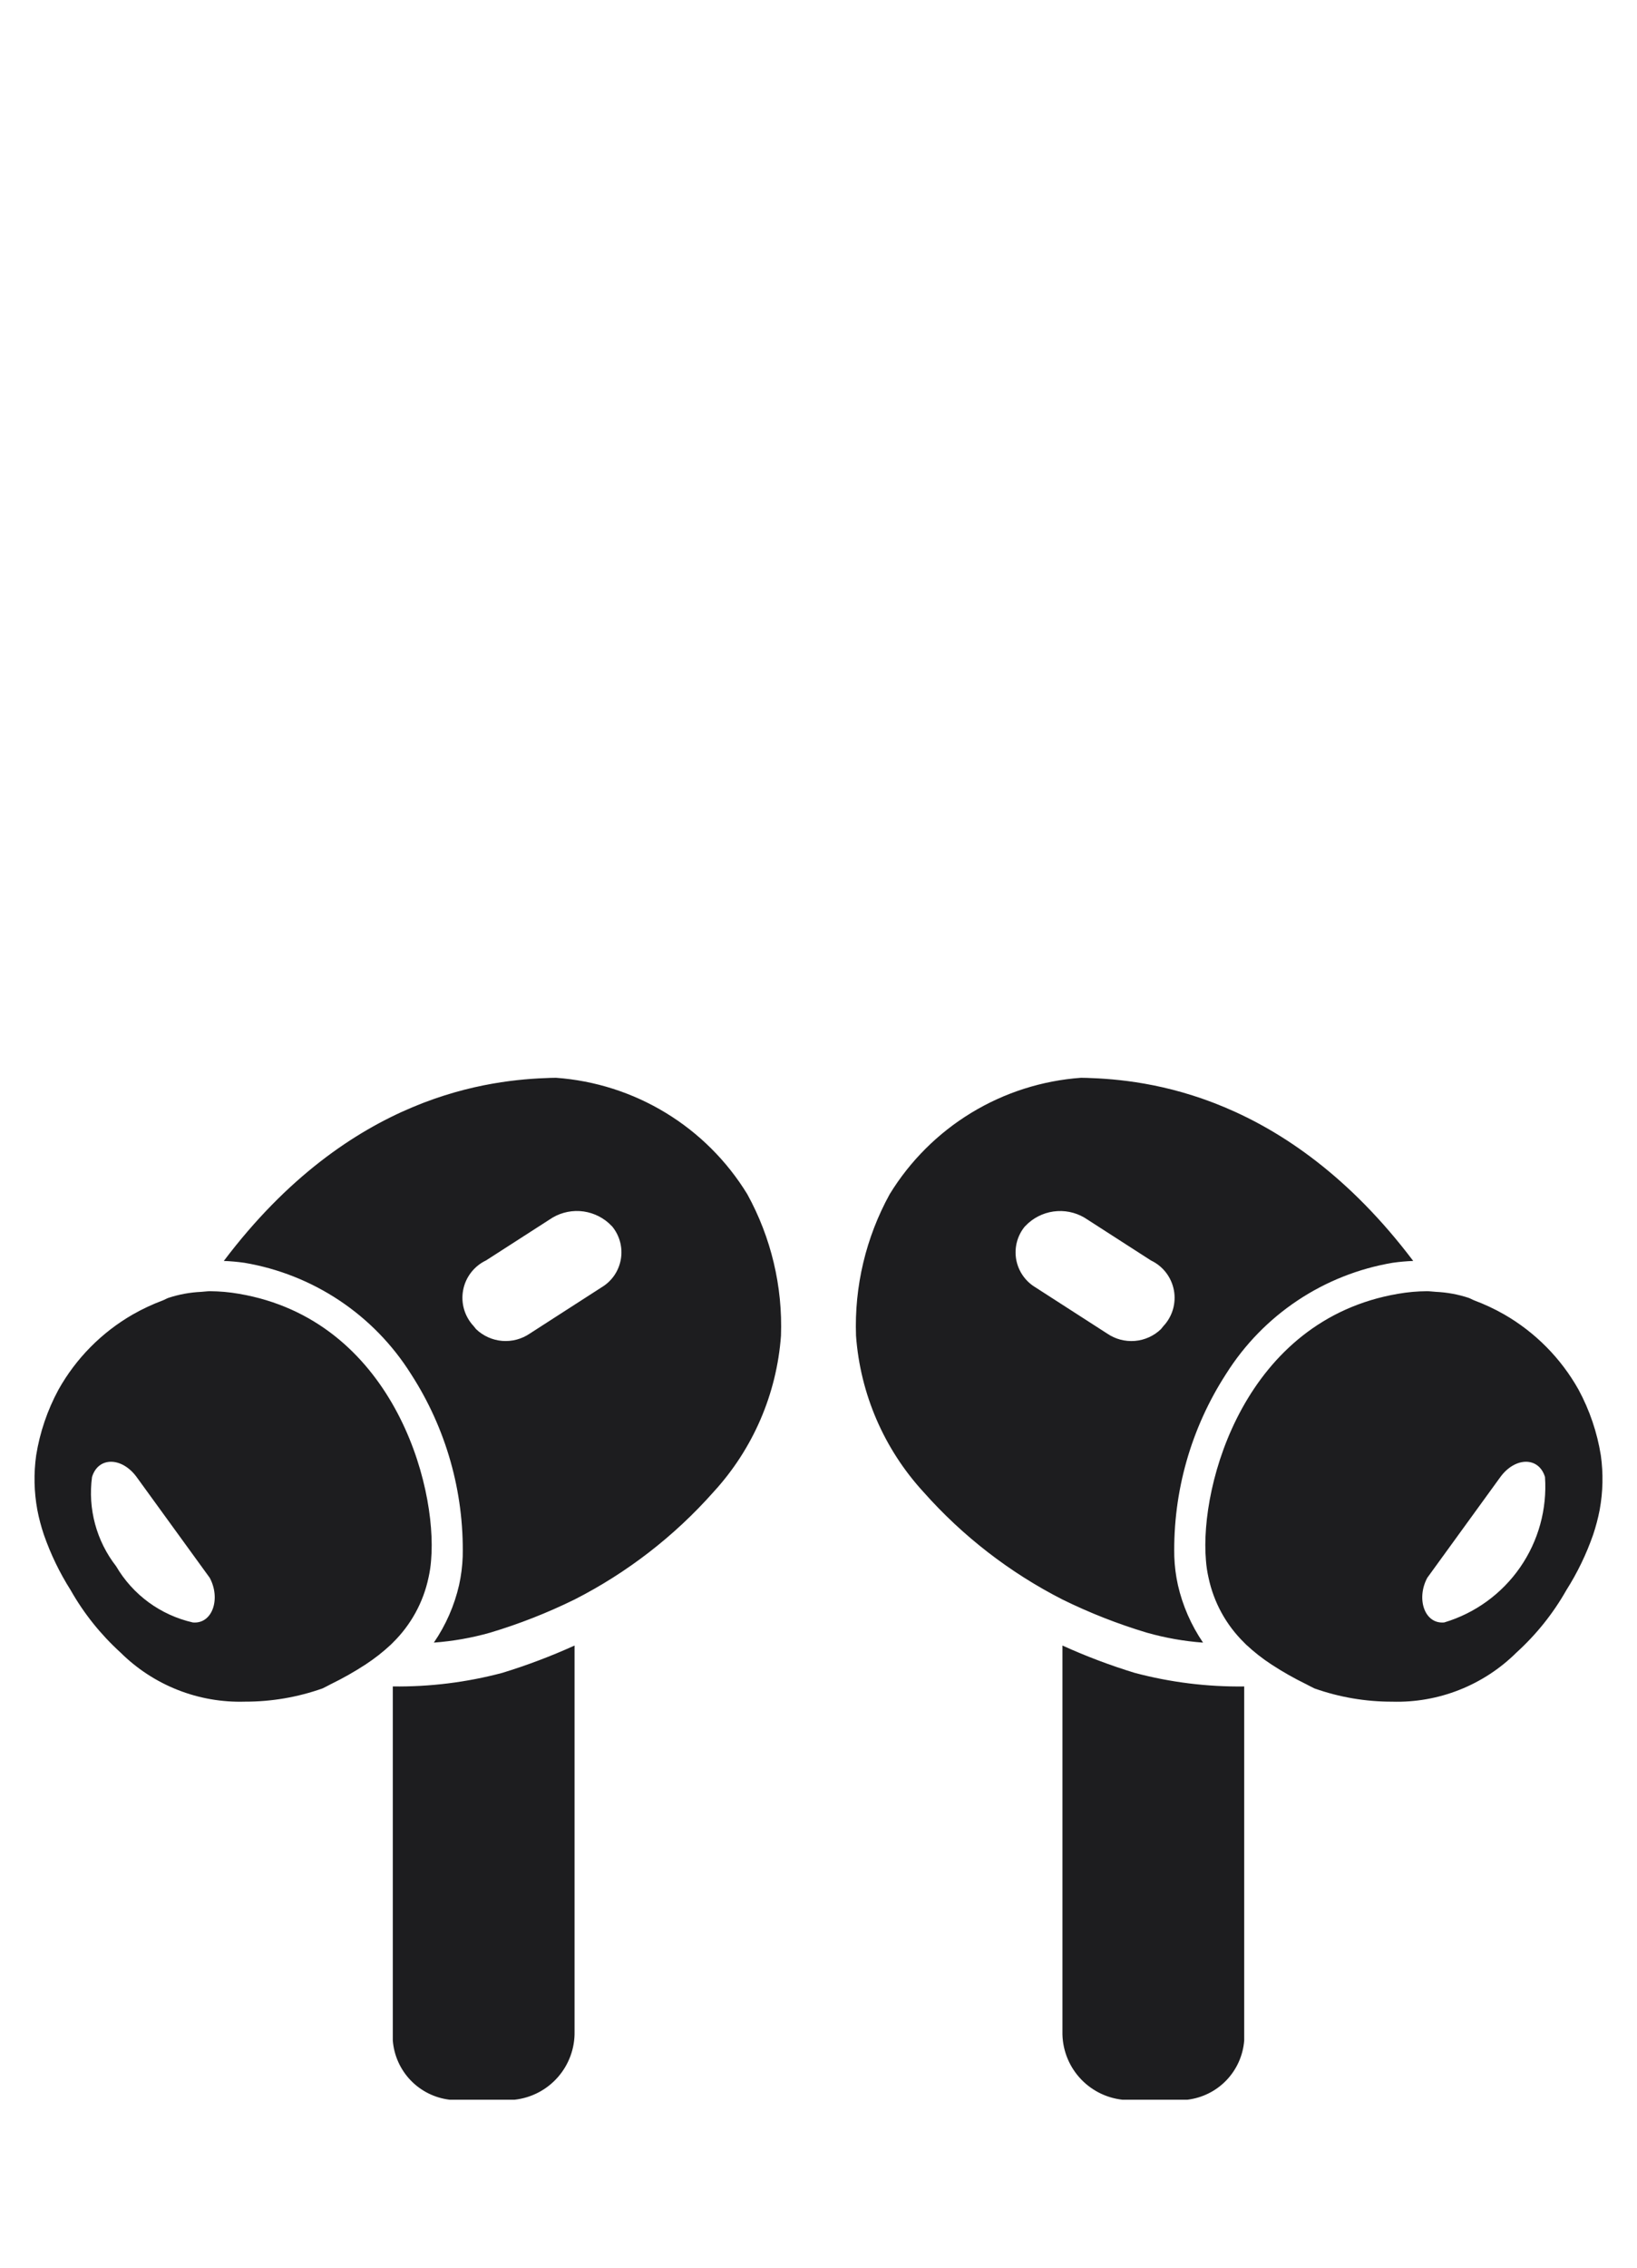 <svg width="78" height="108" viewBox="0 0 78 108" fill="none" xmlns="http://www.w3.org/2000/svg">
<g clip-path="url(#clip0_4017_6796)">
<path d="M54.066 79.671C55.768 80.123 57.523 80.341 59.284 80.318V97.174C59.231 97.885 58.931 98.556 58.438 99.072C57.944 99.588 57.286 99.915 56.578 100H53.481C52.685 99.913 51.95 99.531 51.421 98.929C50.892 98.328 50.607 97.55 50.623 96.749V78.369C51.741 78.876 52.891 79.312 54.066 79.671ZM50.623 76.177C48.114 74.898 45.868 73.161 44 71.054C42.122 69.008 40.99 66.388 40.788 63.618C40.703 61.267 41.258 58.936 42.392 56.874C43.361 55.292 44.694 53.963 46.279 52.999C47.864 52.035 49.657 51.463 51.508 51.33C51.599 51.33 51.692 51.332 51.785 51.335C54.569 51.427 61.295 52.053 67.337 60.053C67.01 60.065 66.684 60.094 66.361 60.14C64.74 60.413 63.195 61.025 61.827 61.936C60.459 62.847 59.3 64.037 58.424 65.428C56.747 68.017 55.886 71.05 55.953 74.134C55.969 74.589 56.026 75.043 56.125 75.488C56.349 76.469 56.756 77.399 57.323 78.231C56.418 78.164 55.522 78.005 54.648 77.758C53.265 77.343 51.919 76.815 50.623 76.177ZM52.754 63.511C53.14 63.776 53.606 63.9 54.073 63.862C54.54 63.824 54.979 63.626 55.317 63.301L55.433 63.157C55.646 62.931 55.802 62.658 55.889 62.36C55.975 62.062 55.991 61.748 55.933 61.443C55.875 61.139 55.746 60.852 55.557 60.606C55.367 60.361 55.123 60.164 54.842 60.031L51.822 58.087C51.401 57.794 50.894 57.65 50.382 57.68C49.87 57.709 49.382 57.911 48.998 58.251L48.828 58.416C48.652 58.631 48.524 58.881 48.454 59.15C48.383 59.419 48.371 59.7 48.418 59.974C48.466 60.248 48.572 60.509 48.729 60.738C48.886 60.968 49.09 61.161 49.328 61.305L52.754 63.511ZM76.223 71.902C76.145 72.306 76.04 72.704 75.909 73.094C75.587 74.018 75.16 74.902 74.636 75.728C74.007 76.839 73.205 77.842 72.26 78.7C71.482 79.473 70.555 80.079 69.535 80.482C68.515 80.885 67.424 81.076 66.328 81.043C65.069 81.045 63.819 80.832 62.633 80.413C62.484 80.344 62.368 80.275 62.228 80.206C61.665 79.931 61.119 79.622 60.593 79.279C60.157 78.995 59.746 78.673 59.366 78.317C59.337 78.29 59.312 78.262 59.285 78.234C58.422 77.39 57.83 76.309 57.582 75.128C57.521 74.858 57.48 74.583 57.46 74.306C57.147 70.662 59.336 62.859 66.613 61.618C67.07 61.538 67.532 61.496 67.996 61.494C68.131 61.494 68.274 61.516 68.412 61.524C68.943 61.548 69.468 61.644 69.972 61.809C70.067 61.842 70.15 61.896 70.243 61.931C70.738 62.116 71.218 62.341 71.677 62.603C73.156 63.456 74.377 64.691 75.213 66.18C75.741 67.157 76.101 68.216 76.277 69.313C76.397 70.174 76.379 71.047 76.223 71.902ZM73.616 70.342C73.318 69.365 72.192 69.386 71.491 70.342L68.006 75.145C67.473 76.144 67.876 77.355 68.811 77.27H68.814C70.282 76.832 71.557 75.907 72.43 74.648C73.303 73.389 73.721 71.87 73.616 70.342ZM18.716 80.317V97.173C18.769 97.885 19.069 98.556 19.562 99.072C20.056 99.588 20.714 99.915 21.423 100H24.519C25.315 99.913 26.05 99.531 26.579 98.929C27.108 98.328 27.393 97.55 27.377 96.749V78.369C26.259 78.876 25.109 79.311 23.934 79.671C22.233 80.123 20.477 80.34 18.716 80.317ZM35.607 56.874C36.742 58.936 37.297 61.266 37.212 63.618C37.009 66.388 35.878 69.008 34 71.054C32.132 73.161 29.886 74.899 27.378 76.177C26.082 76.814 24.735 77.343 23.352 77.757C22.477 78.005 21.579 78.163 20.672 78.23C21.242 77.399 21.65 76.469 21.875 75.487C21.973 75.042 22.031 74.588 22.047 74.133C22.114 71.049 21.253 68.017 19.576 65.428C18.7 64.037 17.541 62.847 16.173 61.936C14.806 61.025 13.261 60.413 11.64 60.14C11.316 60.094 10.991 60.065 10.664 60.053C16.705 52.053 23.432 51.427 26.216 51.335C26.309 51.332 26.401 51.33 26.493 51.33C28.344 51.463 30.136 52.035 31.721 52.999C33.306 53.963 34.639 55.292 35.607 56.874ZM29.172 58.414L29.003 58.249C28.619 57.909 28.131 57.708 27.619 57.678C27.107 57.649 26.599 57.792 26.178 58.086L23.158 60.029C22.878 60.162 22.633 60.359 22.444 60.605C22.254 60.85 22.125 61.137 22.068 61.442C22.01 61.747 22.025 62.061 22.112 62.358C22.199 62.656 22.355 62.929 22.567 63.155L22.683 63.3C23.021 63.624 23.461 63.822 23.928 63.861C24.395 63.899 24.86 63.775 25.247 63.51L28.674 61.303C28.912 61.16 29.116 60.966 29.273 60.737C29.429 60.507 29.535 60.247 29.582 59.973C29.63 59.699 29.617 59.419 29.547 59.15C29.476 58.881 29.348 58.629 29.172 58.414ZM18.716 78.234C18.688 78.262 18.663 78.289 18.634 78.317C18.254 78.673 17.843 78.995 17.407 79.279C16.881 79.621 16.335 79.931 15.771 80.205C15.632 80.275 15.516 80.343 15.367 80.412C14.181 80.832 12.931 81.045 11.672 81.042C10.576 81.075 9.485 80.885 8.465 80.482C7.445 80.079 6.518 79.473 5.74 78.7C4.795 77.841 3.993 76.838 3.364 75.728C2.84 74.901 2.413 74.017 2.091 73.093C1.959 72.703 1.854 72.305 1.777 71.901C1.621 71.047 1.603 70.173 1.723 69.312C1.899 68.216 2.259 67.157 2.788 66.18C3.623 64.691 4.845 63.456 6.324 62.604C6.783 62.342 7.262 62.117 7.757 61.933C7.85 61.897 7.934 61.843 8.029 61.81C8.533 61.645 9.058 61.549 9.589 61.525C9.727 61.517 9.87 61.494 10.005 61.494C10.469 61.497 10.931 61.538 11.388 61.618C18.666 62.86 20.854 70.662 20.541 74.307C20.521 74.583 20.48 74.858 20.419 75.129C20.171 76.31 19.578 77.39 18.716 78.234ZM9.994 75.145L6.509 70.343C5.808 69.386 4.682 69.365 4.385 70.343C4.284 71.092 4.333 71.853 4.53 72.583C4.727 73.313 5.068 73.996 5.532 74.592C5.925 75.265 6.453 75.85 7.081 76.31C7.71 76.771 8.427 77.097 9.187 77.27C10.122 77.355 10.527 76.144 9.994 75.145Z" fill="#1D1D1F"/>
</g>
<defs>
<clipPath id="clip0_4017_6796">
<rect width="39" height="54" fill="white" transform="scale(2)"/>
</clipPath>
</defs>
</svg>
